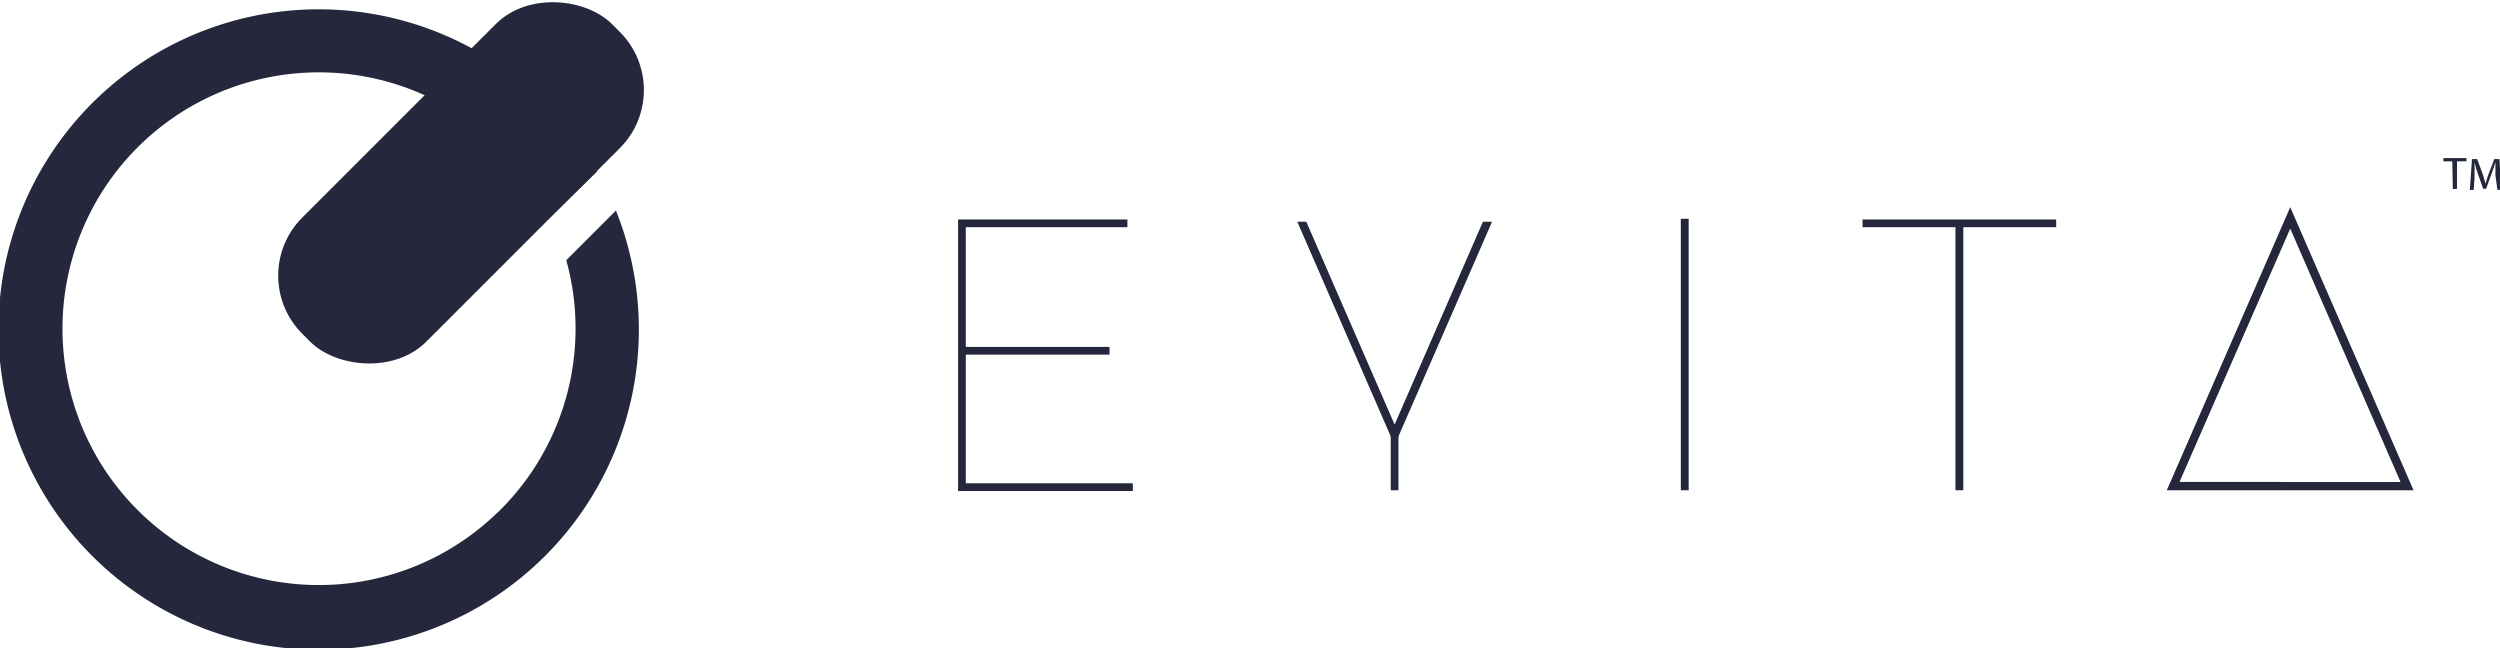 <svg xmlns="http://www.w3.org/2000/svg" viewBox="0 0 174.96 45.36"><defs><style>.cls-1{fill:#25283d;}</style></defs><g id="Layer_2" data-name="Layer 2"><g id="Layer_1-2" data-name="Layer 1"><path class="cls-1" d="M43.12,14.72l-3.49,3.49A17.93,17.93,0,0,1,35,35.7l-.3.28a17.94,17.94,0,1,1,3.78-20.75L41.79,12a22.41,22.41,0,1,0,1.33,2.77Z"/><rect class="cls-1" x="16.94" y="6.66" width="30.65" height="12.28" rx="5.75" transform="translate(0.4 26.56) rotate(-45)"/><path class="cls-1" d="M67.59,15.9v8.38H77.65v.54H67.59v9H79.28v.54H67.05v-19H78.9v.54Z"/><path class="cls-1" d="M117.63,34.31v-19h.55v19Z"/><path class="cls-1" d="M97.33,34.31V30.38h.54v3.93Z"/><path class="cls-1" d="M137.4,15.9V34.31h-.55V15.9h-6.5v-.54H143.9v.54Z"/><path class="cls-1" d="M168.91,34.31H151.64l8.64-19.81Zm-16.38-.58H168L160.28,16Z"/><polygon class="cls-1" points="104.42 15.52 103.78 15.52 97.6 29.71 91.42 15.52 90.79 15.52 97.6 31.16 104.42 15.52"/><path class="cls-1" d="M171.62,11.29H171v-.23h1.61v.23h-.66v1.93h-.29Z"/><path class="cls-1" d="M174.64,12.27c0-.3,0-.67,0-.94h0c-.07.26-.16.53-.27.83l-.38,1.05h-.21l-.35-1a7.71,7.71,0,0,1-.25-.85h0c0,.27,0,.64,0,1l-.06.93h-.27l.15-2.16h.36l.37,1c.09.27.16.51.22.73h0a6.56,6.56,0,0,1,.23-.73l.38-1h.36l.13,2.16h-.27Z"/></g></g></svg>